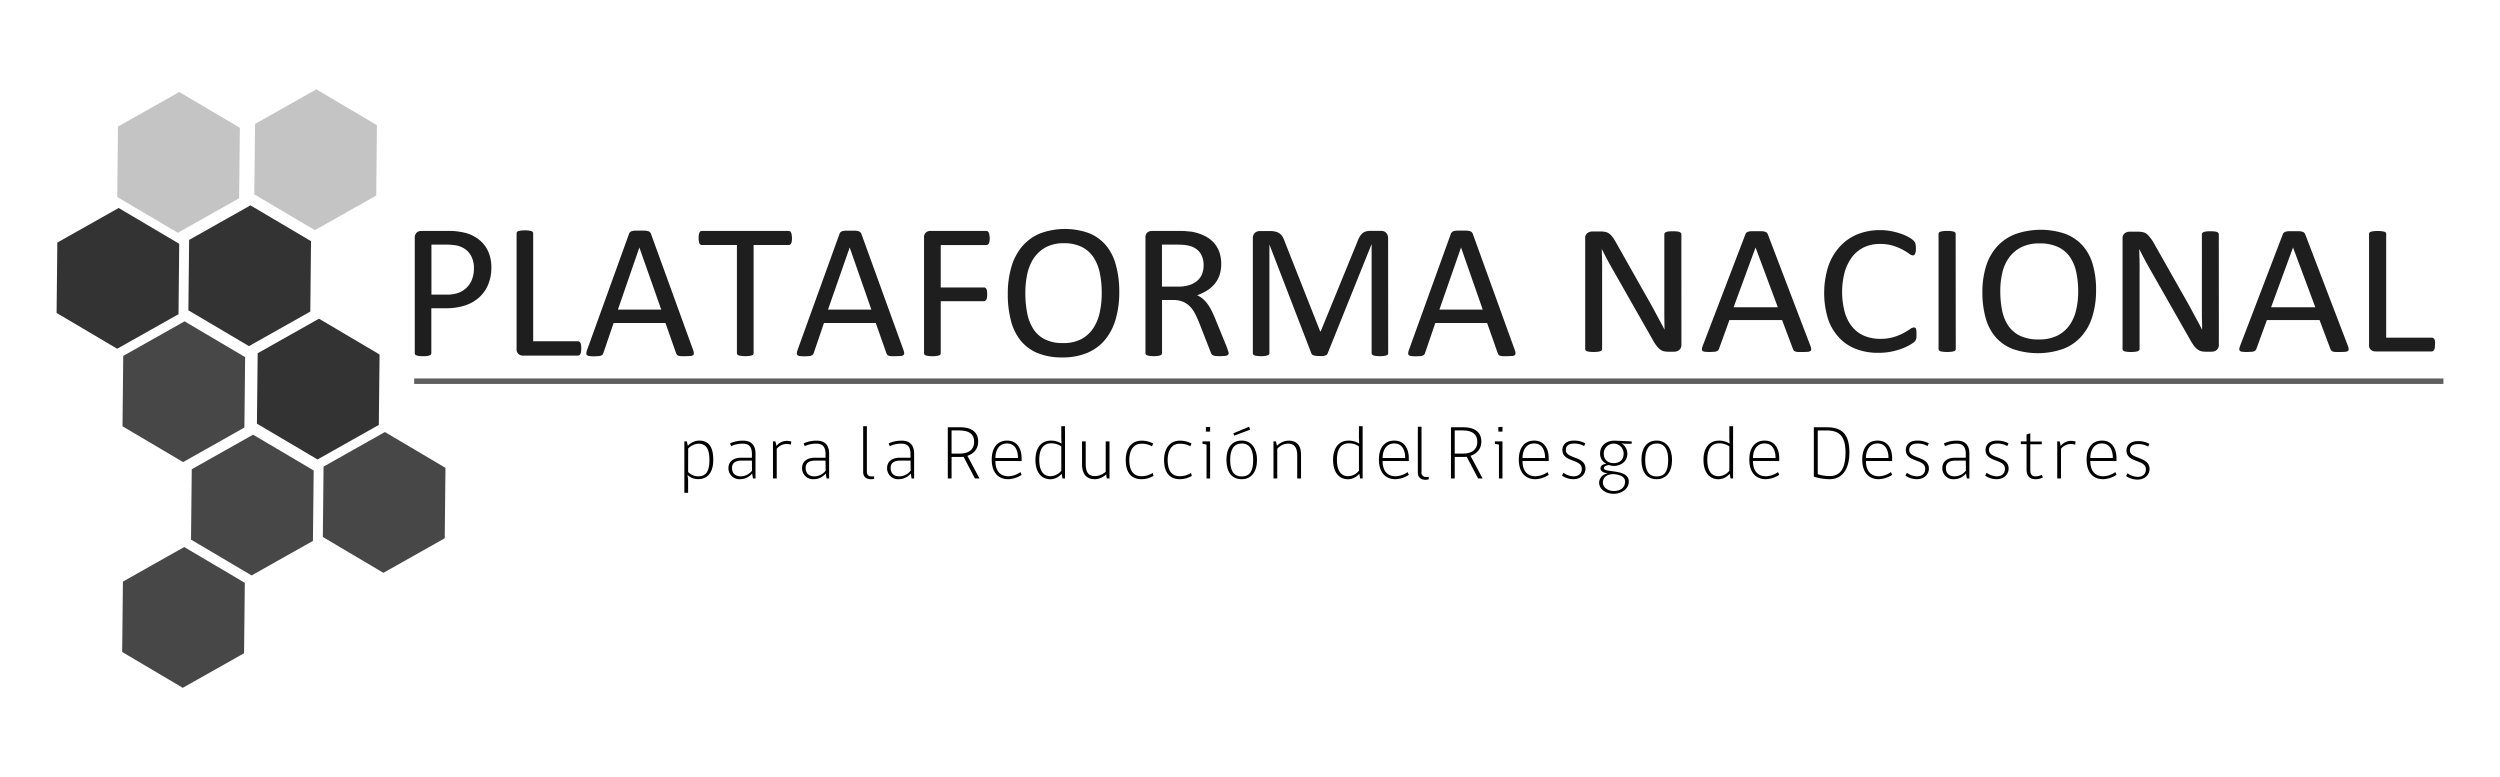 <svg id="Capa_1" data-name="Capa 1" xmlns="http://www.w3.org/2000/svg" viewBox="0 0 911.84 283.46"><defs><style>.cls-1{fill:#1e1e1e;}.cls-2{fill:none;stroke:#5f5f5f;stroke-miterlimit:10;stroke-width:2px;}.cls-3{fill:#333;}.cls-4{fill:#474747;}.cls-5{fill:#c4c4c4;}</style></defs><title>imago-pnrrd-gris</title><path class="cls-1" d="M179.22,97.54a16,16,0,0,1-1.13,6.15,13,13,0,0,1-3.21,4.68,14.42,14.42,0,0,1-5.13,3,22.06,22.06,0,0,1-7.26,1.06h-5.17v16.38a.78.78,0,0,1-.16.49,1,1,0,0,1-.49.33,4.25,4.25,0,0,1-.91.21,11.89,11.89,0,0,1-2.92,0,5,5,0,0,1-.93-.21,1,1,0,0,1-.49-.33.83.83,0,0,1-.14-.49v-42a2.42,2.42,0,0,1,.74-2,2.53,2.53,0,0,1,1.65-.59h9.73c1,0,1.93,0,2.83.12a25.81,25.81,0,0,1,3.2.53,12.88,12.88,0,0,1,3.76,1.51,11.64,11.64,0,0,1,3.25,2.72,11.82,11.82,0,0,1,2.06,3.74A14.56,14.56,0,0,1,179.22,97.54Zm-6.36.5a9.45,9.45,0,0,0-1-4.64,7.24,7.24,0,0,0-2.57-2.78,8.48,8.48,0,0,0-3.16-1.16,21.89,21.89,0,0,0-3.18-.24h-5.59v18.24h5.45a12.63,12.63,0,0,0,4.55-.71,8.56,8.56,0,0,0,3-2,8.14,8.14,0,0,0,1.86-3A11,11,0,0,0,172.86,98Z"/><path class="cls-1" d="M212,127.06a7.86,7.86,0,0,1-.07,1.18,2.5,2.5,0,0,1-.23.81,1.09,1.09,0,0,1-.38.49.94.94,0,0,1-.55.16h-20.1a2.46,2.46,0,0,1-1.53-.55,2.24,2.24,0,0,1-.72-1.91V85.14a.86.86,0,0,1,.14-.49.93.93,0,0,1,.49-.34,5.77,5.77,0,0,1,.95-.21,11.72,11.72,0,0,1,1.44-.08,11.6,11.6,0,0,1,1.46.08,5.47,5.47,0,0,1,.93.21.89.89,0,0,1,.49.34.79.79,0,0,1,.15.49v39.33h16.3a1,1,0,0,1,.55.15,1.25,1.25,0,0,1,.38.46,2.18,2.18,0,0,1,.23.79A8.1,8.1,0,0,1,212,127.06Z"/><path class="cls-1" d="M252.77,127.56a4.1,4.1,0,0,1,.3,1.25.84.84,0,0,1-.27.71,1.55,1.55,0,0,1-.92.32c-.44,0-1,.07-1.74.07s-1.31,0-1.74,0a4.2,4.2,0,0,1-1-.18,1.06,1.06,0,0,1-.49-.33,3.57,3.57,0,0,1-.3-.53l-3.9-11.07h-18.9l-3.73,10.93a2.19,2.19,0,0,1-.28.55,1.36,1.36,0,0,1-.51.38,2.8,2.8,0,0,1-1,.23c-.41,0-.94.07-1.6.07a12.67,12.67,0,0,1-1.67-.09,1.67,1.67,0,0,1-.91-.33.87.87,0,0,1-.25-.72,4.23,4.23,0,0,1,.3-1.25l15.25-42.24a1.75,1.75,0,0,1,.37-.63,1.58,1.58,0,0,1,.67-.39,5,5,0,0,1,1.12-.19c.46,0,1,0,1.74,0s1.38,0,1.87,0a5.38,5.38,0,0,1,1.19.19,1.62,1.62,0,0,1,.7.4,1.81,1.81,0,0,1,.39.66ZM233.2,90.27h0l-7.83,22.66h15.81Z"/><path class="cls-1" d="M288.86,86.82a7.76,7.76,0,0,1-.07,1.16,2.46,2.46,0,0,1-.23.8,1.11,1.11,0,0,1-.38.44,1,1,0,0,1-.51.14h-12.8v39.43a.9.9,0,0,1-.13.49,1,1,0,0,1-.5.33,4.64,4.64,0,0,1-.93.21,11.73,11.73,0,0,1-2.9,0,5.07,5.07,0,0,1-1-.21,1,1,0,0,1-.49-.33.91.91,0,0,1-.14-.49V89.36H256a1,1,0,0,1-.51-.14,1,1,0,0,1-.37-.44,3.09,3.09,0,0,1-.23-.8,6.52,6.52,0,0,1-.08-1.16,6.86,6.86,0,0,1,.08-1.17,3.49,3.49,0,0,1,.23-.83,1,1,0,0,1,.37-.46,1,1,0,0,1,.51-.13h31.63a1,1,0,0,1,.51.13,1.11,1.11,0,0,1,.38.46,2.75,2.75,0,0,1,.23.83A8.17,8.17,0,0,1,288.86,86.82Z"/><path class="cls-1" d="M329.49,127.56a4.8,4.8,0,0,1,.3,1.25.84.84,0,0,1-.27.71,1.58,1.58,0,0,1-.93.32c-.43,0-1,.07-1.74.07s-1.3,0-1.74,0a4.2,4.2,0,0,1-1-.18,1,1,0,0,1-.49-.33,2.38,2.38,0,0,1-.3-.53l-3.9-11.07H300.53l-3.72,10.93a1.92,1.92,0,0,1-.29.55,1.29,1.29,0,0,1-.51.38,2.8,2.8,0,0,1-.94.23c-.42,0-.95.07-1.61.07a12.51,12.51,0,0,1-1.66-.09,1.74,1.74,0,0,1-.92-.33.87.87,0,0,1-.24-.72,4.5,4.5,0,0,1,.29-1.25l15.26-42.24a1.5,1.5,0,0,1,1-1,5.08,5.08,0,0,1,1.13-.19c.45,0,1,0,1.74,0s1.37,0,1.86,0a5.58,5.58,0,0,1,1.2.19,1.74,1.74,0,0,1,.7.4,2.14,2.14,0,0,1,.39.66ZM309.91,90.27h0L302,112.93h15.82Z"/><path class="cls-1" d="M361,86.82A7.76,7.76,0,0,1,360.9,88a2.23,2.23,0,0,1-.24.8,1.25,1.25,0,0,1-.41.44.92.92,0,0,1-.47.14H343.12v15.46h15.75a1,1,0,0,1,.47.12,1.23,1.23,0,0,1,.41.41,2.07,2.07,0,0,1,.24.75,8.12,8.12,0,0,1,.07,1.21,7.61,7.61,0,0,1-.07,1.15,2.41,2.41,0,0,1-.24.77,1.39,1.39,0,0,1-.41.45.78.78,0,0,1-.47.16H343.12v18.95a.92.92,0,0,1-.14.47.9.9,0,0,1-.49.35,4.94,4.94,0,0,1-.91.21,11.89,11.89,0,0,1-2.92,0,4.89,4.89,0,0,1-1-.21.94.94,0,0,1-.49-.35.83.83,0,0,1-.14-.47V86.69a2.27,2.27,0,0,1,.72-1.92,2.49,2.49,0,0,1,1.53-.54h20.45a.9.9,0,0,1,.47.13,1.24,1.24,0,0,1,.41.46,2.48,2.48,0,0,1,.24.83A8.17,8.17,0,0,1,361,86.82Z"/><path class="cls-1" d="M408.24,106.43a35.17,35.17,0,0,1-1.3,9.95,20.88,20.88,0,0,1-3.88,7.54,17,17,0,0,1-6.49,4.78,23,23,0,0,1-9.1,1.67,23.35,23.35,0,0,1-8.87-1.53,15.57,15.57,0,0,1-6.19-4.45,18.87,18.87,0,0,1-3.63-7.23,37.37,37.37,0,0,1-1.2-10,34.58,34.58,0,0,1,1.3-9.77,20.51,20.51,0,0,1,3.9-7.47,17.32,17.32,0,0,1,6.5-4.75,26,26,0,0,1,17.86-.15,15.91,15.91,0,0,1,6.2,4.41A18.75,18.75,0,0,1,407,96.65,36.24,36.24,0,0,1,408.24,106.43Zm-6.4.43a35.33,35.33,0,0,0-.68-7.19,16.62,16.62,0,0,0-2.28-5.76,11,11,0,0,0-4.26-3.81,14.29,14.29,0,0,0-6.6-1.38,13.51,13.51,0,0,0-6.6,1.48,12.46,12.46,0,0,0-4.34,3.94,16.37,16.37,0,0,0-2.38,5.74,32.25,32.25,0,0,0-.72,6.91,37.69,37.69,0,0,0,.67,7.38,16.36,16.36,0,0,0,2.24,5.81,10.71,10.71,0,0,0,4.23,3.8,14.55,14.55,0,0,0,6.65,1.35,13.79,13.79,0,0,0,6.67-1.47,12.1,12.1,0,0,0,4.35-4,16.91,16.91,0,0,0,2.35-5.82A33.4,33.4,0,0,0,401.84,106.86Z"/><path class="cls-1" d="M448.13,128.79a1.1,1.1,0,0,1-.11.49.8.8,0,0,1-.45.35,3.91,3.91,0,0,1-1,.21c-.42,0-1,.07-1.69.07a14.58,14.58,0,0,1-1.49-.07,2.86,2.86,0,0,1-.93-.23,1.27,1.27,0,0,1-.55-.44,3.28,3.28,0,0,1-.33-.7l-4.18-10.72c-.49-1.22-1-2.33-1.53-3.35a10.45,10.45,0,0,0-1.88-2.64,7.75,7.75,0,0,0-2.56-1.72,9.24,9.24,0,0,0-3.55-.62h-4.05v19.37a.78.78,0,0,1-.16.49,1,1,0,0,1-.49.33,4.25,4.25,0,0,1-.91.21,11.89,11.89,0,0,1-2.92,0,5,5,0,0,1-.93-.21,1,1,0,0,1-.49-.33.91.91,0,0,1-.14-.49V86.69a2.27,2.27,0,0,1,.72-1.92,2.51,2.51,0,0,1,1.53-.54h9.66c1.15,0,2.1,0,2.87.08s1.44.13,2.05.2A17.11,17.11,0,0,1,439.29,86a10.92,10.92,0,0,1,3.39,2.49,10.2,10.2,0,0,1,2.06,3.46,13.12,13.12,0,0,1,.68,4.31,12.65,12.65,0,0,1-.61,4.09,9.89,9.89,0,0,1-1.78,3.2,11.73,11.73,0,0,1-2.77,2.41,17.91,17.91,0,0,1-3.63,1.72,8.27,8.27,0,0,1,2,1.25,10.6,10.6,0,0,1,1.71,1.81,16.71,16.71,0,0,1,1.49,2.42c.47.91.94,2,1.41,3.1l4.08,10c.32.84.53,1.43.62,1.78A3,3,0,0,1,448.13,128.79ZM439,96.84a8.14,8.14,0,0,0-1.19-4.52,6.8,6.8,0,0,0-4-2.65,11.56,11.56,0,0,0-2-.35c-.74-.07-1.71-.1-2.9-.1h-5.1v15.32h5.91a13.32,13.32,0,0,0,4.13-.58,8.29,8.29,0,0,0,2.9-1.62,6.24,6.24,0,0,0,1.7-2.44A8.49,8.49,0,0,0,439,96.84Z"/><path class="cls-1" d="M506.32,128.79a.83.83,0,0,1-.14.49,1.05,1.05,0,0,1-.51.33,5.07,5.07,0,0,1-.92.21,9.7,9.7,0,0,1-1.46.09,9.88,9.88,0,0,1-1.44-.09,4.6,4.6,0,0,1-.94-.21,1,1,0,0,1-.48-.33.77.77,0,0,1-.15-.49V89.18h-.07l-16,39.78a1.08,1.08,0,0,1-.3.42,1.47,1.47,0,0,1-.56.3,4.53,4.53,0,0,1-.88.18c-.33,0-.74,0-1.21,0a11.39,11.39,0,0,1-1.27-.07,4.21,4.21,0,0,1-.87-.19,1.49,1.49,0,0,1-.55-.3,1,1,0,0,1-.26-.39L463,89.18h0v39.61a.91.91,0,0,1-.14.49,1.05,1.05,0,0,1-.51.33,5.13,5.13,0,0,1-.94.21,9.9,9.9,0,0,1-1.48.09,9.65,9.65,0,0,1-1.45-.09,4.64,4.64,0,0,1-.93-.21.92.92,0,0,1-.47-.33,1,1,0,0,1-.12-.49V87a2.55,2.55,0,0,1,.78-2.1,2.73,2.73,0,0,1,1.75-.63h3.71a8.41,8.41,0,0,1,2,.21,4.1,4.1,0,0,1,1.5.67,3.69,3.69,0,0,1,1.07,1.15,8.43,8.43,0,0,1,.75,1.65l13,32.93h.18L495.15,88a9.06,9.06,0,0,1,.86-1.79,4.42,4.42,0,0,1,1-1.18,3.42,3.42,0,0,1,1.23-.63,5.65,5.65,0,0,1,1.56-.19h3.9a3.38,3.38,0,0,1,1,.15,2.12,2.12,0,0,1,.83.5,2.55,2.55,0,0,1,.55.84,3.25,3.25,0,0,1,.21,1.24Z"/><path class="cls-1" d="M552.46,127.56a4.1,4.1,0,0,1,.3,1.25.84.84,0,0,1-.26.71,1.61,1.61,0,0,1-.93.32c-.44,0-1,.07-1.74.07s-1.31,0-1.74,0a4.2,4.2,0,0,1-1-.18,1,1,0,0,1-.5-.33,2.87,2.87,0,0,1-.29-.53l-3.9-11.07H523.51l-3.73,10.93a1.9,1.9,0,0,1-.28.55,1.29,1.29,0,0,1-.51.38,2.73,2.73,0,0,1-.94.23c-.42,0-.95.07-1.6.07a12.73,12.73,0,0,1-1.68-.09,1.74,1.74,0,0,1-.91-.33.87.87,0,0,1-.24-.72,4.5,4.5,0,0,1,.29-1.25l15.25-42.24a1.77,1.77,0,0,1,.38-.63,1.61,1.61,0,0,1,.66-.39,5,5,0,0,1,1.12-.19c.46,0,1,0,1.74,0s1.38,0,1.87,0a5.38,5.38,0,0,1,1.19.19,1.72,1.72,0,0,1,.71.4,1.94,1.94,0,0,1,.38.66ZM532.89,90.27h0L525,112.93h15.81Z"/><path class="cls-1" d="M613.27,125.79a2.49,2.49,0,0,1-.24,1.14,2.24,2.24,0,0,1-.64.78,2.38,2.38,0,0,1-.87.44,3.47,3.47,0,0,1-1,.13h-2a7,7,0,0,1-1.68-.18,3.6,3.6,0,0,1-1.37-.68,6.6,6.6,0,0,1-1.3-1.33,16.58,16.58,0,0,1-1.37-2.17L588.65,99.05q-1.11-1.92-2.24-4c-.75-1.41-1.45-2.77-2.1-4.1h-.07c0,1.62.09,3.28.11,5s0,3.37,0,5V127.3a.81.81,0,0,1-.15.46.94.94,0,0,1-.51.34,5,5,0,0,1-.94.2,14,14,0,0,1-3,0,4.46,4.46,0,0,1-.92-.2,1,1,0,0,1-.5-.34.81.81,0,0,1-.15-.46V87A2.23,2.23,0,0,1,579,85a3.06,3.06,0,0,1,1.78-.57h3a8.17,8.17,0,0,1,1.79.17,3.75,3.75,0,0,1,1.29.56A4.88,4.88,0,0,1,588,86.26,13.57,13.57,0,0,1,589.16,88L600,107.2c.67,1.17,1.32,2.31,1.94,3.42s1.22,2.22,1.8,3.3,1.15,2.14,1.71,3.19,1.13,2.1,1.68,3.16h0c-.05-1.78-.08-3.63-.09-5.56s0-3.77,0-5.56V85.43a.73.73,0,0,1,.15-.44,1.06,1.06,0,0,1,.52-.35,3,3,0,0,1,.94-.22,12.67,12.67,0,0,1,1.53-.07,11.87,11.87,0,0,1,1.43.07,2.89,2.89,0,0,1,1,.22,1.05,1.05,0,0,1,.49.35.68.68,0,0,1,.16.44Z"/><path class="cls-1" d="M660.31,126.12a3.59,3.59,0,0,1,.3,1.2.76.76,0,0,1-.26.69,1.82,1.82,0,0,1-1,.31q-.67.06-1.77.06c-.75,0-1.34,0-1.78,0a3.83,3.83,0,0,1-1-.18,1,1,0,0,1-.5-.32,2.54,2.54,0,0,1-.31-.5l-4-10.65H630.78L627,127.2a2.07,2.07,0,0,1-.29.53,1.42,1.42,0,0,1-.52.37,3.6,3.6,0,0,1-1,.22c-.42,0-1,.06-1.64.06a13.05,13.05,0,0,1-1.69-.08A1.71,1.71,0,0,1,621,128a.84.84,0,0,1-.25-.7,3.94,3.94,0,0,1,.31-1.19l15.54-40.63a2,2,0,0,1,.38-.61,1.67,1.67,0,0,1,.68-.36,4.65,4.65,0,0,1,1.15-.19c.47,0,1,0,1.77,0s1.4,0,1.9,0a5.12,5.12,0,0,1,1.22.19,1.64,1.64,0,0,1,.72.38,2,2,0,0,1,.39.63Zm-20-35.85h0l-8,21.79h16.12Z"/><path class="cls-1" d="M699,122a8.69,8.69,0,0,1,0,.94,3.38,3.38,0,0,1-.12.71,2.05,2.05,0,0,1-.24.54,2.83,2.83,0,0,1-.5.58,10.84,10.84,0,0,1-1.5,1,17.8,17.8,0,0,1-2.85,1.35,25.19,25.19,0,0,1-3.91,1.12,24,24,0,0,1-4.81.45,22.25,22.25,0,0,1-8.16-1.42,16.42,16.42,0,0,1-6.19-4.19,18.69,18.69,0,0,1-4-6.84,32.44,32.44,0,0,1,.11-19.08A20.55,20.55,0,0,1,671,90a17.83,17.83,0,0,1,6.43-4.52,21.48,21.48,0,0,1,8.29-1.55,21.87,21.87,0,0,1,3.91.35,27.2,27.2,0,0,1,3.51.9A16.5,16.5,0,0,1,696,86.41a9.59,9.59,0,0,1,1.74,1.16,4.49,4.49,0,0,1,.63.7,2,2,0,0,1,.23.56,4.25,4.25,0,0,1,.15.76,10.26,10.26,0,0,1,.05,1,7.39,7.39,0,0,1-.07,1.14,3.07,3.07,0,0,1-.22.8,1.17,1.17,0,0,1-.34.47.78.78,0,0,1-.49.16,2.85,2.85,0,0,1-1.4-.66A20.94,20.94,0,0,0,694,91.09a19.7,19.7,0,0,0-3.46-1.45,16,16,0,0,0-4.89-.66A13.28,13.28,0,0,0,680,90.14a11.94,11.94,0,0,0-4.35,3.43,16.9,16.9,0,0,0-2.79,5.53,28.57,28.57,0,0,0,0,14.8,14.72,14.72,0,0,0,2.74,5.34,11.25,11.25,0,0,0,4.37,3.25,15,15,0,0,0,5.88,1.1,16.34,16.34,0,0,0,4.84-.65,20.32,20.32,0,0,0,3.53-1.43q1.45-.8,2.4-1.44a2.9,2.9,0,0,1,1.47-.64.87.87,0,0,1,.44.1.76.76,0,0,1,.28.39,3.63,3.63,0,0,1,.17.8C699,121.05,699,121.48,699,122Z"/><path class="cls-1" d="M713.34,127.3a.85.85,0,0,1-.14.48,1.06,1.06,0,0,1-.5.32,5.16,5.16,0,0,1-1,.2,13.73,13.73,0,0,1-3,0,5.07,5.07,0,0,1-1-.2,1.06,1.06,0,0,1-.5-.32.85.85,0,0,1-.14-.48v-42a.75.75,0,0,1,.16-.48,1.16,1.16,0,0,1,.54-.32,8.07,8.07,0,0,1,1-.2,9.59,9.59,0,0,1,1.41-.08,10.42,10.42,0,0,1,1.49.08,7.63,7.63,0,0,1,1,.2,1.06,1.06,0,0,1,.5.32.87.87,0,0,1,.14.48Z"/><path class="cls-1" d="M764.51,105.81a31.88,31.88,0,0,1-1.33,9.56,19.61,19.61,0,0,1-3.95,7.25,17.27,17.27,0,0,1-6.62,4.6,28.11,28.11,0,0,1-18.32.13,15.88,15.88,0,0,1-6.31-4.27,17.94,17.94,0,0,1-3.71-7,34.21,34.21,0,0,1-1.22-9.57,31.42,31.42,0,0,1,1.33-9.39,19.08,19.08,0,0,1,4-7.18A17.53,17.53,0,0,1,735,85.41a28,28,0,0,1,18.21-.15,16.14,16.14,0,0,1,6.32,4.24,17.57,17.57,0,0,1,3.76,6.9A32.41,32.41,0,0,1,764.51,105.81Zm-6.52.4a32.75,32.75,0,0,0-.7-6.91A15.4,15.4,0,0,0,755,93.76a11,11,0,0,0-4.34-3.66,15.24,15.24,0,0,0-6.73-1.32,14.48,14.48,0,0,0-6.73,1.41A12.53,12.53,0,0,0,732.74,94a15.36,15.36,0,0,0-2.43,5.53,28.61,28.61,0,0,0-.73,6.63,35,35,0,0,0,.67,7.11,15.56,15.56,0,0,0,2.29,5.59,10.85,10.85,0,0,0,4.32,3.65,15.54,15.54,0,0,0,6.77,1.3,14.73,14.73,0,0,0,6.81-1.42,12,12,0,0,0,4.43-3.84,15.59,15.59,0,0,0,2.4-5.59A30.39,30.39,0,0,0,758,106.21Z"/><path class="cls-1" d="M809.3,125.79a2.49,2.49,0,0,1-.24,1.14,2.22,2.22,0,0,1-.63.78,2.65,2.65,0,0,1-.87.44,3.65,3.65,0,0,1-1,.13h-2a7.06,7.06,0,0,1-1.69-.18,3.74,3.74,0,0,1-1.37-.68,6.87,6.87,0,0,1-1.3-1.33,18.93,18.93,0,0,1-1.38-2.17L784.68,99.05q-1.11-1.92-2.24-4c-.75-1.41-1.45-2.77-2.09-4.1h-.07c0,1.62.08,3.28.1,5s0,3.37,0,5V127.3a.81.81,0,0,1-.15.46,1,1,0,0,1-.51.34,5.16,5.16,0,0,1-1,.2,10.33,10.33,0,0,1-1.49.08,10.48,10.48,0,0,1-1.5-.08,4.74,4.74,0,0,1-.93-.2.93.93,0,0,1-.48-.34.81.81,0,0,1-.15-.46V87a2.23,2.23,0,0,1,.81-1.93,3,3,0,0,1,1.77-.57h3a8.17,8.17,0,0,1,1.79.17,3.75,3.75,0,0,1,1.29.56,4.69,4.69,0,0,1,1.11,1.08A13.53,13.53,0,0,1,785.2,88l10.87,19.2c.67,1.17,1.32,2.31,1.94,3.42s1.23,2.22,1.8,3.3l1.72,3.19c.56,1,1.12,2.1,1.67,3.16h0c0-1.78-.08-3.63-.09-5.56s0-3.77,0-5.56V85.43a.68.68,0,0,1,.16-.44,1.07,1.07,0,0,1,.51-.35,3,3,0,0,1,.94-.22,12.75,12.75,0,0,1,1.54-.07,12,12,0,0,1,1.43.07,2.76,2.76,0,0,1,.94.22,1,1,0,0,1,.49.35.68.68,0,0,1,.16.44Z"/><path class="cls-1" d="M856.35,126.12a4.16,4.16,0,0,1,.3,1.2.79.79,0,0,1-.27.69,1.82,1.82,0,0,1-1,.31q-.66.06-1.77.06c-.74,0-1.34,0-1.78,0a3.91,3.91,0,0,1-1-.18,1,1,0,0,1-.5-.32,2.54,2.54,0,0,1-.31-.5l-4-10.65H826.82L823,127.2a2.42,2.42,0,0,1-.29.53,1.51,1.51,0,0,1-.52.37,3.59,3.59,0,0,1-1,.22c-.42,0-1,.06-1.64.06a13.42,13.42,0,0,1-1.7-.08A1.7,1.7,0,0,1,817,128a.84.84,0,0,1-.25-.7,3.94,3.94,0,0,1,.31-1.19l15.55-40.63a2,2,0,0,1,.37-.61,1.72,1.72,0,0,1,.69-.36,4.48,4.48,0,0,1,1.14-.19c.47,0,1.06,0,1.78,0s1.39,0,1.9,0a5.12,5.12,0,0,1,1.21.19,1.64,1.64,0,0,1,.72.38,1.84,1.84,0,0,1,.4.63Zm-20-35.85h0l-8,21.79h16.13Z"/><path class="cls-1" d="M888.13,125.65a7.16,7.16,0,0,1-.07,1.13,2.75,2.75,0,0,1-.24.78,1.16,1.16,0,0,1-.39.47,1,1,0,0,1-.56.15h-20.5a2.63,2.63,0,0,1-1.55-.52,2.11,2.11,0,0,1-.74-1.84V85.33a.81.81,0,0,1,.15-.48,1,1,0,0,1,.5-.32,7.67,7.67,0,0,1,1-.2,10.39,10.39,0,0,1,1.47-.08,10.27,10.27,0,0,1,1.48.08,7.25,7.25,0,0,1,1,.2,1,1,0,0,1,.5.32.81.81,0,0,1,.15.48v37.82h16.62a1,1,0,0,1,.56.15,1.2,1.2,0,0,1,.39.44,2.19,2.19,0,0,1,.24.76A7.53,7.53,0,0,1,888.13,125.65Z"/><path d="M250.87,162.6a5.78,5.78,0,0,1,4.15-1.9c3.63,0,5.13,2.54,5.13,7,0,4.8-2.2,7.06-5.52,7.06a5.58,5.58,0,0,1-3.88-1.54l.23,1.63v4.9h-1.37V161h.9Zm.11,9.56a5.24,5.24,0,0,0,3.65,1.58c2.9,0,4.12-1.83,4.12-6,0-3.73-1.06-5.91-3.95-5.91A5.59,5.59,0,0,0,251,163.6Z"/><path d="M274.64,174.51l-.31-1.82a5.67,5.67,0,0,1-4.32,2.09,4,4,0,0,1-4.32-4.05c0-2.26,1.67-3.79,4.68-3.79h3.88v-1.27c0-2.67-1-3.86-3.4-3.86a10.23,10.23,0,0,0-4.19.91l-.39-1a11.22,11.22,0,0,1,4.77-1c2.9,0,4.52,1.57,4.52,4.72v9.09Zm-.39-6.52h-3.71c-2.7,0-3.54,1.16-3.54,2.68,0,1.8,1,3.07,3.29,3.07a5.37,5.37,0,0,0,4-2.07Z"/><path d="M288.46,162.19a5.2,5.2,0,0,0-1.79-.25,4.78,4.78,0,0,0-3.37,1.74v10.83h-1.37V161h.9l.36,1.65a4.88,4.88,0,0,1,3.63-1.85,5.54,5.54,0,0,1,1.8.25Z"/><path d="M301.48,174.51l-.3-1.82a5.69,5.69,0,0,1-4.32,2.09,4,4,0,0,1-4.32-4.05c0-2.26,1.67-3.79,4.68-3.79h3.88v-1.27c0-2.67-1-3.86-3.41-3.86a10.18,10.18,0,0,0-4.18.91l-.39-1a11.18,11.18,0,0,1,4.77-1c2.9,0,4.52,1.57,4.52,4.72v9.09ZM301.1,168h-3.71c-2.71,0-3.54,1.16-3.54,2.68,0,1.8,1,3.07,3.29,3.07a5.37,5.37,0,0,0,4-2.07Z"/><path d="M314.83,172.14v-16.7h1.35V172c0,1.11.44,1.74,1.73,1.77l.92,0v.86a4.6,4.6,0,0,1-1.09.16C315.81,174.78,314.83,173.8,314.83,172.14Z"/><path d="M517.14,172.35v-16.7h1.34v16.53a1.53,1.53,0,0,0,1.73,1.77l.92,0v.86A4.6,4.6,0,0,1,520,175C518.12,175,517.14,174,517.14,172.35Z"/><path d="M332.49,174.51l-.3-1.82a5.71,5.71,0,0,1-4.32,2.09,4,4,0,0,1-4.32-4.05c0-2.26,1.67-3.79,4.68-3.79h3.87v-1.27c0-2.67-1-3.86-3.4-3.86a10.18,10.18,0,0,0-4.18.91l-.39-1a11.18,11.18,0,0,1,4.77-1c2.89,0,4.51,1.57,4.51,4.72v9.09ZM332.1,168h-3.7c-2.71,0-3.55,1.16-3.55,2.68,0,1.8,1,3.07,3.3,3.07a5.36,5.36,0,0,0,4-2.07Z"/><path d="M347.07,166.67v7.84H345.7V155.83h4.55c3.62,0,6.53,1.44,6.53,5.23,0,2.79-1.68,4.39-3.93,5.21l4.4,8.24H355.6l-4.15-7.9c-.33,0-.72.06-1.08.06Zm3-9.68h-3v8.46h3c3.23,0,5.24-1.44,5.24-4.31S353.32,157,350.08,157Z"/><path d="M363.06,168.13c0,3.93,2,5.58,4.74,5.58a7.89,7.89,0,0,0,4.38-1.52l.45,1a9.52,9.52,0,0,1-4.91,1.59c-3.55,0-6-2.39-6-7.14,0-4.37,2.09-6.94,5.63-6.94,3.71,0,5.27,3.06,5.27,6.46v1Zm4.21-6.38c-3,0-4.21,2.64-4.21,5.31h8.23C371.29,164.39,370.34,161.75,367.27,161.75Z"/><path d="M387.22,172.8a5.55,5.55,0,0,1-4.09,2c-3.26,0-5.47-2.49-5.47-7.09,0-4,1.84-7,5.66-7a7,7,0,0,1,3.85,1.08l-.08-2.19v-4.15h1.36v19.07h-.92Zm-.13-10a6.47,6.47,0,0,0-3.74-1.1c-3,0-4.3,2.4-4.3,5.94s1.12,6.05,4.13,6.05a5.24,5.24,0,0,0,3.91-2Z"/><path d="M403.67,174.51l-.2-1.5a6.11,6.11,0,0,1-4.21,1.77c-2.84,0-4.6-1.77-4.6-5.44V161H396v8.12c0,3.18,1,4.53,3.43,4.53a6.21,6.21,0,0,0,3.86-1.57V161h1.39v13.53Z"/><path d="M420.72,173.57a8.71,8.71,0,0,1-4.41,1.21c-3.18,0-5.71-1.87-5.71-7,0-4.67,2.53-7.05,5.66-7.05a8.7,8.7,0,0,1,4.35,1.05l-.45,1a7.44,7.44,0,0,0-3.9-.94c-2.74,0-4.36,2.29-4.36,5.92,0,4.13,1.68,5.93,4.41,5.93a7.43,7.43,0,0,0,4.11-1.18Z"/><path d="M434.7,173.57a8.65,8.65,0,0,1-4.41,1.21c-3.17,0-5.71-1.87-5.71-7,0-4.67,2.54-7.05,5.66-7.05a8.7,8.7,0,0,1,4.35,1.05l-.45,1a7.42,7.42,0,0,0-3.9-.94c-2.74,0-4.35,2.29-4.35,5.92,0,4.13,1.67,5.93,4.4,5.93a7.43,7.43,0,0,0,4.11-1.18Z"/><path d="M440.07,174.51V162.16l-1.48-.28V161h2.78v13.53Zm-.23-18.78h1.53v1.68h-1.53Z"/><path d="M452.88,174.78c-3.52,0-5.56-2.49-5.56-7.09,0-4,1.73-7,5.56-7,3.62,0,5.6,3,5.6,7C458.48,172.24,456.3,174.78,452.88,174.78Zm0-13c-3,0-4.19,2.4-4.19,5.94s1,6.05,4.19,6.05,4.2-2.24,4.2-6.05C457.08,164,455.8,161.75,452.88,161.75Zm-2.74-2.88-.3-.85,5.74-2.41.39,1.06Z"/><path d="M473.14,174.51v-8.26c0-2.84-.85-4.44-3.47-4.44a5.44,5.44,0,0,0-3.81,1.87v10.83h-1.37V161h.89l.37,1.62a6.11,6.11,0,0,1,4.26-1.9c3.07,0,4.52,1.84,4.52,5.16v8.65Z"/><path d="M495.79,172.8a5.55,5.55,0,0,1-4.09,2c-3.27,0-5.48-2.49-5.48-7.09,0-4,1.85-7,5.67-7a7,7,0,0,1,3.85,1.08l-.09-2.19v-4.15H497v19.07h-.92Zm-.14-10a6.41,6.41,0,0,0-3.73-1.1c-3,0-4.29,2.4-4.29,5.94s1.11,6.05,4.12,6.05a5.24,5.24,0,0,0,3.9-2Z"/><path d="M504.29,168.13c0,3.93,2,5.58,4.74,5.58a8,8,0,0,0,4.38-1.52l.44,1a9.52,9.52,0,0,1-4.91,1.59c-3.54,0-6-2.39-6-7.14,0-4.37,2.09-6.94,5.63-6.94,3.71,0,5.27,3.06,5.27,6.46v1Zm4.21-6.38c-3,0-4.21,2.64-4.21,5.31h8.23C512.52,164.39,511.57,161.75,508.5,161.75Z"/><path d="M530.59,166.67v7.84h-1.37V155.83h4.55c3.62,0,6.53,1.44,6.53,5.23,0,2.79-1.68,4.39-3.94,5.21l4.4,8.24h-1.64l-4.15-7.9c-.34,0-.73.06-1.09.06Zm3-9.68h-3v8.46h3c3.24,0,5.24-1.44,5.24-4.31S536.84,157,533.6,157Z"/><path d="M546.72,174.51V162.16l-1.48-.28V161H548v13.53Zm-.22-18.78H548v1.68H546.5Z"/><path d="M555.32,168.13c0,3.93,2,5.58,4.74,5.58a8,8,0,0,0,4.38-1.52l.44,1a9.52,9.52,0,0,1-4.91,1.59c-3.53,0-6-2.39-6-7.14,0-4.37,2.09-6.94,5.63-6.94,3.71,0,5.27,3.06,5.27,6.46v1Zm4.21-6.38c-3,0-4.21,2.64-4.21,5.31h8.22C563.54,164.39,562.59,161.75,559.53,161.75Z"/><path d="M571.11,164.15c0,3.26,7.17,2.12,7.17,6.77,0,2-1.62,3.86-4.44,3.86a7.54,7.54,0,0,1-4.12-1.29l.53-1.05a6.81,6.81,0,0,0,3.62,1.3c2,0,3.07-1.08,3.07-2.77,0-3.69-7.08-2.26-7.08-6.85,0-1.77,1.28-3.42,4.15-3.42a8.47,8.47,0,0,1,4.21,1l-.44,1a7.1,7.1,0,0,0-3.77-.91C572.06,161.81,571.11,162.68,571.11,164.15Z"/><path d="M595.14,161v.83a17.7,17.7,0,0,1-3.69-.12,4.48,4.48,0,0,1,2.1,3.71c0,3.26-2.82,4.52-4.94,4.52a5.19,5.19,0,0,1-1.78-.33c-1.37.23-1.82.61-1.82,1.19,0,1.74,9.07.08,9.07,4.84,0,2.79-2.79,4.47-5.55,4.47-2.57,0-5.27-1.49-5.27-4.12a3.48,3.48,0,0,1,3.37-3.31c-1.64-.19-2.87-.72-2.87-1.88,0-.92.89-1.55,2.14-1.65a4,4,0,0,1-2.29-3.73c0-3.52,3.11-4.7,5-4.7C589.05,160.7,591.37,160.84,595.14,161Zm-6.64,11.93c-2.48,0-3.87,1.24-3.87,3.09s2,3.07,3.9,3.07c2.31,0,4.18-1.08,4.18-3.39C592.71,174.1,591.54,173.24,588.5,172.91Zm3.7-7.51a3.62,3.62,0,1,0-7.24,0c0,2.79,2.06,3.5,3.63,3.5S592.2,168.19,592.2,165.4Z"/><path d="M604.24,174.78c-3.52,0-5.55-2.49-5.55-7.09,0-4,1.73-7,5.55-7,3.62,0,5.61,3,5.61,7C609.85,172.24,607.67,174.78,604.24,174.78Zm0-13c-3,0-4.18,2.4-4.18,5.94s1,6.05,4.18,6.05,4.21-2.24,4.21-6.05C608.45,164,607.17,161.75,604.24,161.75Z"/><path d="M630.89,172.8a5.57,5.57,0,0,1-4.1,2c-3.26,0-5.47-2.49-5.47-7.09,0-4,1.84-7,5.67-7a7,7,0,0,1,3.84,1.08l-.08-2.19v-4.15h1.37v19.07h-.92Zm-.14-10a6.47,6.47,0,0,0-3.74-1.1c-3,0-4.29,2.4-4.29,5.94s1.11,6.05,4.12,6.05a5.24,5.24,0,0,0,3.91-2Z"/><path d="M639.38,168.13c0,3.93,2,5.58,4.74,5.58a8,8,0,0,0,4.38-1.52l.45,1a9.58,9.58,0,0,1-4.91,1.59c-3.55,0-6-2.39-6-7.14,0-4.37,2.09-6.94,5.63-6.94,3.72,0,5.28,3.06,5.28,6.46v1Zm4.21-6.38c-3,0-4.21,2.64-4.21,5.31h8.23C647.61,164.39,646.66,161.75,643.59,161.75Z"/><path d="M667.34,174.78a19.37,19.37,0,0,1-5.77-.93v-18h4.83c5.1,0,8.14,2.24,8.14,9.15C674.54,171.31,671.81,174.78,667.34,174.78ZM666.25,157H663v15.95a13.75,13.75,0,0,0,4.4.68c3.77,0,5.72-2.62,5.72-8.64C673.09,159.2,671,157,666.25,157Z"/><path d="M680.58,168.13c0,3.93,2,5.58,4.74,5.58a7.88,7.88,0,0,0,4.37-1.52l.45,1a9.48,9.48,0,0,1-4.91,1.59c-3.54,0-6-2.39-6-7.14,0-4.37,2.09-6.94,5.63-6.94,3.71,0,5.27,3.06,5.27,6.46v1Zm4.21-6.38c-3,0-4.21,2.64-4.21,5.31h8.22C688.8,164.39,687.85,161.75,684.79,161.75Z"/><path d="M696.37,164.15c0,3.26,7.17,2.12,7.17,6.77,0,2-1.62,3.86-4.43,3.86a7.55,7.55,0,0,1-4.13-1.29l.53-1.05a6.81,6.81,0,0,0,3.62,1.3c2,0,3.07-1.08,3.07-2.77,0-3.69-7.08-2.26-7.08-6.85,0-1.77,1.28-3.42,4.15-3.42a8.53,8.53,0,0,1,4.22,1l-.46,1a7,7,0,0,0-3.76-.91C697.32,161.81,696.37,162.68,696.37,164.15Z"/><path d="M717.38,174.51l-.31-1.82a5.67,5.67,0,0,1-4.31,2.09,4,4,0,0,1-4.33-4.05c0-2.26,1.68-3.79,4.69-3.79H717v-1.27c0-2.67-1-3.86-3.41-3.86a10.22,10.22,0,0,0-4.18.91l-.39-1a11.13,11.13,0,0,1,4.76-1c2.91,0,4.52,1.57,4.52,4.72v9.09ZM717,168h-3.72c-2.7,0-3.54,1.16-3.54,2.68,0,1.8,1,3.07,3.29,3.07a5.39,5.39,0,0,0,4-2.07Z"/><path d="M725.46,164.15c0,3.26,7.16,2.12,7.16,6.77,0,2-1.62,3.86-4.43,3.86a7.58,7.58,0,0,1-4.13-1.29l.53-1.05a6.85,6.85,0,0,0,3.63,1.3c1.95,0,3.06-1.08,3.06-2.77,0-3.69-7.08-2.26-7.08-6.85,0-1.77,1.28-3.42,4.15-3.42a8.48,8.48,0,0,1,4.22,1l-.45,1a7.08,7.08,0,0,0-3.77-.91C726.41,161.81,725.46,162.68,725.46,164.15Z"/><path d="M776.85,164.29c0,3.27,7.17,2.13,7.17,6.78,0,2-1.62,3.86-4.44,3.86a7.54,7.54,0,0,1-4.12-1.3l.53-1a6.74,6.74,0,0,0,3.63,1.3c2,0,3.06-1.08,3.06-2.76,0-3.7-7.08-2.26-7.08-6.86,0-1.76,1.28-3.42,4.15-3.42a8.37,8.37,0,0,1,4.21,1l-.44,1a7.1,7.1,0,0,0-3.77-.91C777.81,162,776.85,162.83,776.85,164.29Z"/><path d="M742.37,174.78c-1.57,0-3.21-.71-3.21-3.53V162h-2.09v-1h2.09v-2.52l1.36-.44v3h4.19v1h-4.19v9.28c0,1.71.57,2.43,2,2.43a5.48,5.48,0,0,0,2.24-.6l.33,1A5.64,5.64,0,0,1,742.37,174.78Z"/><path d="M756.88,162.19a5.18,5.18,0,0,0-1.78-.25,4.78,4.78,0,0,0-3.38,1.74v10.83h-1.37V161h.89l.37,1.65a4.9,4.9,0,0,1,3.63-1.85,5.72,5.72,0,0,1,1.81.25Z"/><path d="M762.41,168.13c0,3.93,2,5.58,4.74,5.58a8,8,0,0,0,4.38-1.52l.44,1a9.52,9.52,0,0,1-4.91,1.59c-3.54,0-6-2.39-6-7.14,0-4.37,2.09-6.94,5.63-6.94,3.71,0,5.27,3.06,5.27,6.46v1Zm4.21-6.38c-3,0-4.21,2.64-4.21,5.31h8.22C770.63,164.39,769.68,161.75,766.62,161.75Z"/><line class="cls-2" x1="151.07" y1="139.04" x2="891.2" y2="139.04"/><polygon class="cls-3" points="20.91 88.47 43.27 75.86 65.37 88.92 65.11 114.6 42.74 127.2 20.64 114.14 20.91 88.47"/><polygon class="cls-3" points="68.98 87.5 91.34 74.9 113.44 87.96 113.18 113.64 90.81 126.24 68.71 113.18 68.98 87.5"/><polygon class="cls-3" points="93.98 128.84 116.34 116.24 138.44 129.3 138.17 154.98 115.81 167.58 93.71 154.52 93.98 128.84"/><polygon class="cls-4" points="44.95 129.81 67.31 117.2 89.41 130.26 89.14 155.94 66.78 168.54 44.68 155.48 44.95 129.81"/><polygon class="cls-4" points="69.94 171.15 92.31 158.54 114.41 171.6 114.14 197.28 91.77 209.88 69.67 196.82 69.94 171.15"/><polygon class="cls-4" points="118.01 170.19 140.38 157.58 162.48 170.64 162.21 196.32 139.84 208.93 117.75 195.86 118.01 170.19"/><polygon class="cls-4" points="44.83 212.13 67.19 199.52 89.29 212.58 89.02 238.26 66.66 250.87 44.56 237.8 44.83 212.13"/><polygon class="cls-5" points="93.02 45.2 115.38 32.6 137.48 45.66 137.22 71.33 114.85 83.94 92.75 70.88 93.02 45.2"/><polygon class="cls-5" points="43.03 46.16 65.39 33.56 87.49 46.62 87.22 72.3 64.86 84.9 42.76 71.84 43.03 46.16"/></svg>